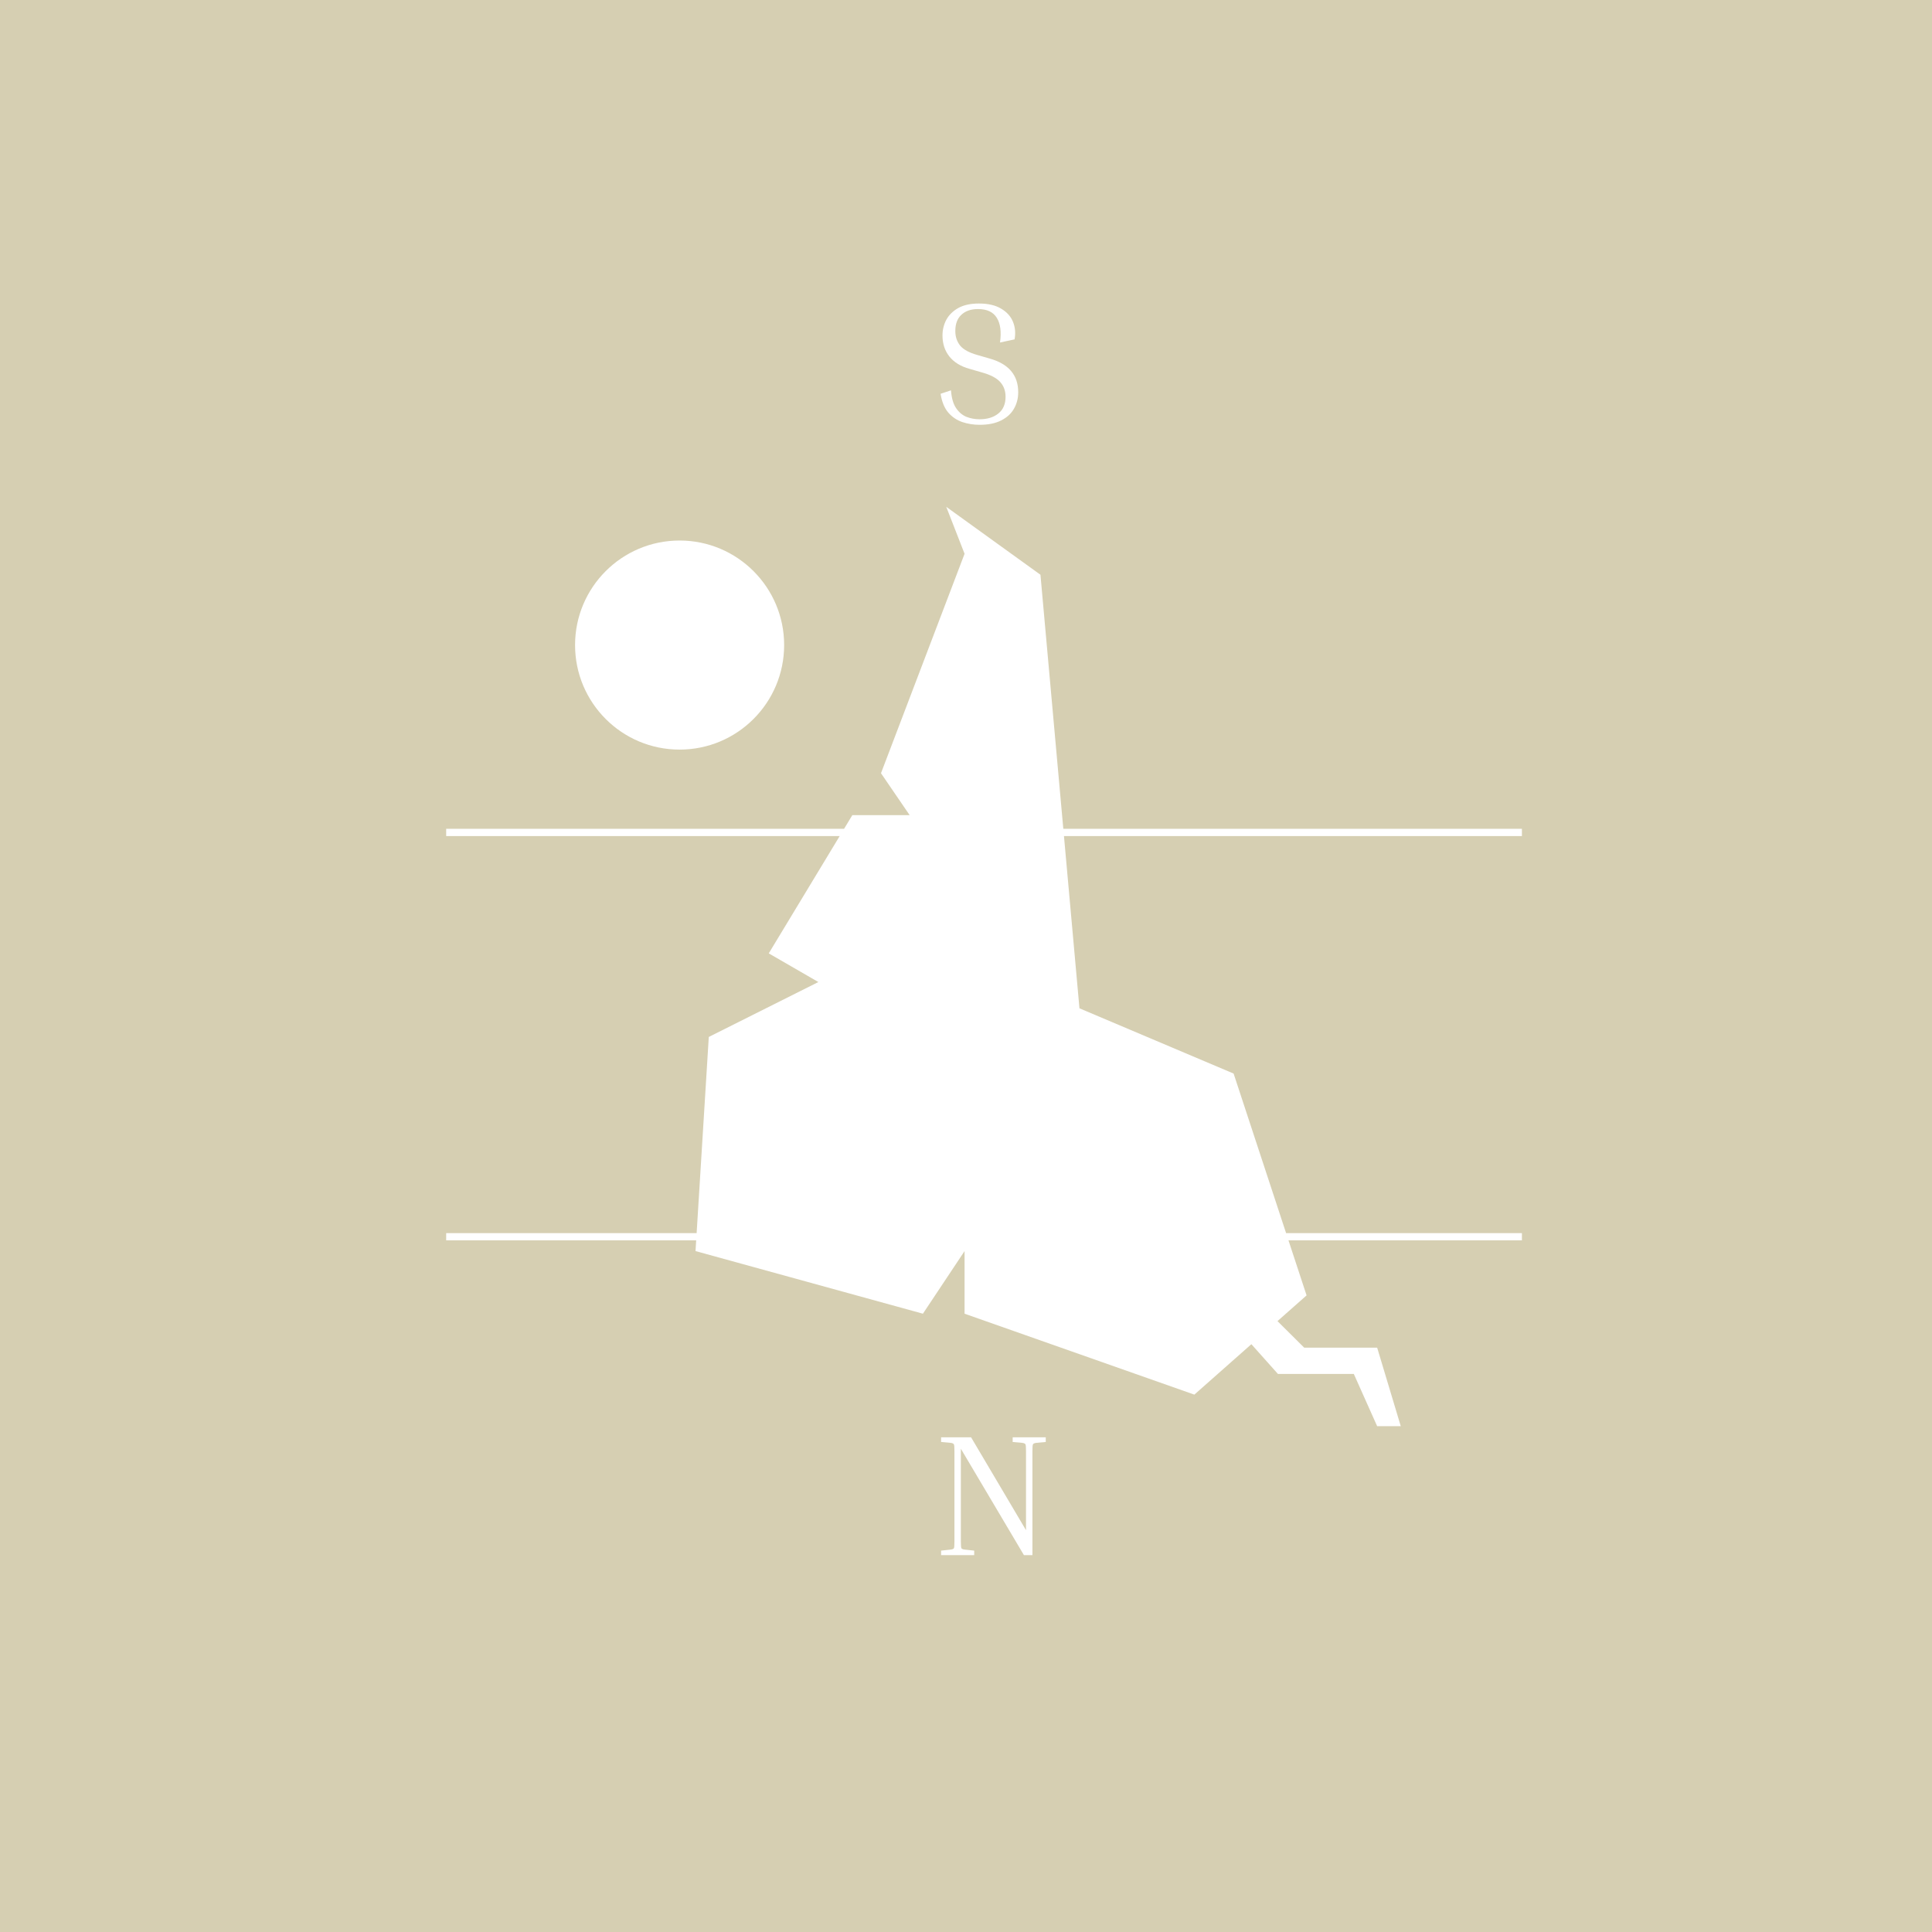 <svg   width="1315" height="1315"   viewBox="0 0 1338 1338" fill="none" xmlns="http://www.w3.org/2000/svg"><rect x="0" y="0" width="2000" height="2000" fill="white" /><path fill-rule="evenodd" clip-rule="evenodd" d="M1338 0H0V1338H1338V0ZM678.398 290.359C683.758 290.359 688.079 289.039 691.358 286.399C694.718 283.759 696.398 279.879 696.398 274.759C696.398 270.679 695.158 267.279 692.678 264.559C690.198 261.759 685.878 259.519 679.718 257.839L671.438 255.439C665.358 253.759 660.718 250.919 657.519 246.919C654.318 242.919 652.718 238.039 652.718 232.279C652.718 228.439 653.599 224.839 655.358 221.479C657.198 218.119 659.958 215.399 663.639 213.319C667.398 211.239 672.158 210.199 677.918 210.199C684.318 210.199 689.479 211.399 693.398 213.799C697.318 216.119 700.039 219.159 701.559 222.919C703.079 226.679 703.438 230.719 702.639 235.039L692.559 237.199C693.599 229.759 692.838 224.039 690.278 220.039C687.798 216.039 683.479 214.039 677.318 214.039C672.438 214.039 668.599 215.359 665.798 217.999C662.999 220.559 661.599 224.319 661.599 229.279C661.599 233.199 662.718 236.559 664.958 239.359C667.198 242.079 671.158 244.239 676.838 245.839L685.119 248.239C698.479 251.919 705.158 259.719 705.158 271.639C705.158 275.879 704.158 279.719 702.158 283.159C700.238 286.519 697.278 289.199 693.278 291.199C689.358 293.199 684.398 294.199 678.398 294.199C674.238 294.199 670.238 293.559 666.398 292.279C662.639 290.999 659.398 288.799 656.678 285.679C654.039 282.559 652.278 278.239 651.398 272.719L658.599 270.319C658.999 275.599 660.158 279.679 662.079 282.559C663.999 285.439 666.398 287.479 669.278 288.679C672.158 289.799 675.198 290.359 678.398 290.359ZM701.318 998.639V995.399H724.238V998.639L717.639 999.239C717.242 999.289 716.896 999.358 716.599 999.446C715.938 999.642 715.524 999.933 715.358 1000.32C715.119 1000.8 714.999 1002.4 714.999 1005.12V1077H709.119L665.438 1003.32V1067.28C665.438 1070 665.559 1071.64 665.798 1072.2C666.039 1072.68 666.798 1073 668.079 1073.16L674.678 1073.88V1077H651.758V1073.88L658.358 1073.16C659.639 1073 660.398 1072.68 660.639 1072.2C660.878 1071.64 660.999 1070 660.999 1067.28V1005.12C660.999 1002.4 660.878 1000.8 660.639 1000.32C660.398 999.759 659.639 999.399 658.358 999.239L651.758 998.639V995.399H672.519L710.559 1059.72V1005.12C710.559 1002.4 710.438 1000.8 710.198 1000.32C710.082 1000.05 709.843 999.823 709.482 999.646C709.099 999.457 708.577 999.322 707.918 999.239L701.318 998.639ZM655.329 351L720.562 398.041L736.392 574H1054V579H736.841L747.574 698.295L854.335 743.499L890.684 854H1054V859H892.329L904.867 897.117L884.715 914.935L903.213 933.316H953.746L970.1 987.707H953.746L937.575 951.507H885.021L866.636 930.92L827.139 965.841L668.008 909.796V866.43L639.159 909.796L481.682 866.43L482.142 859H309V854H482.452L490.869 718.141L566.76 680.104L532.397 660.258L581.527 579H309V574H584.55L590.28 564.522H629.971L610.125 535.489L668.008 383.524L655.329 351ZM543.056 446.736C543.056 486.721 510.642 519.135 470.657 519.135C430.672 519.135 398.258 486.721 398.258 446.736C398.258 406.751 430.672 374.336 470.657 374.336C510.642 374.336 543.056 406.751 543.056 446.736Z"  fill="#d6cfb2"/></svg>